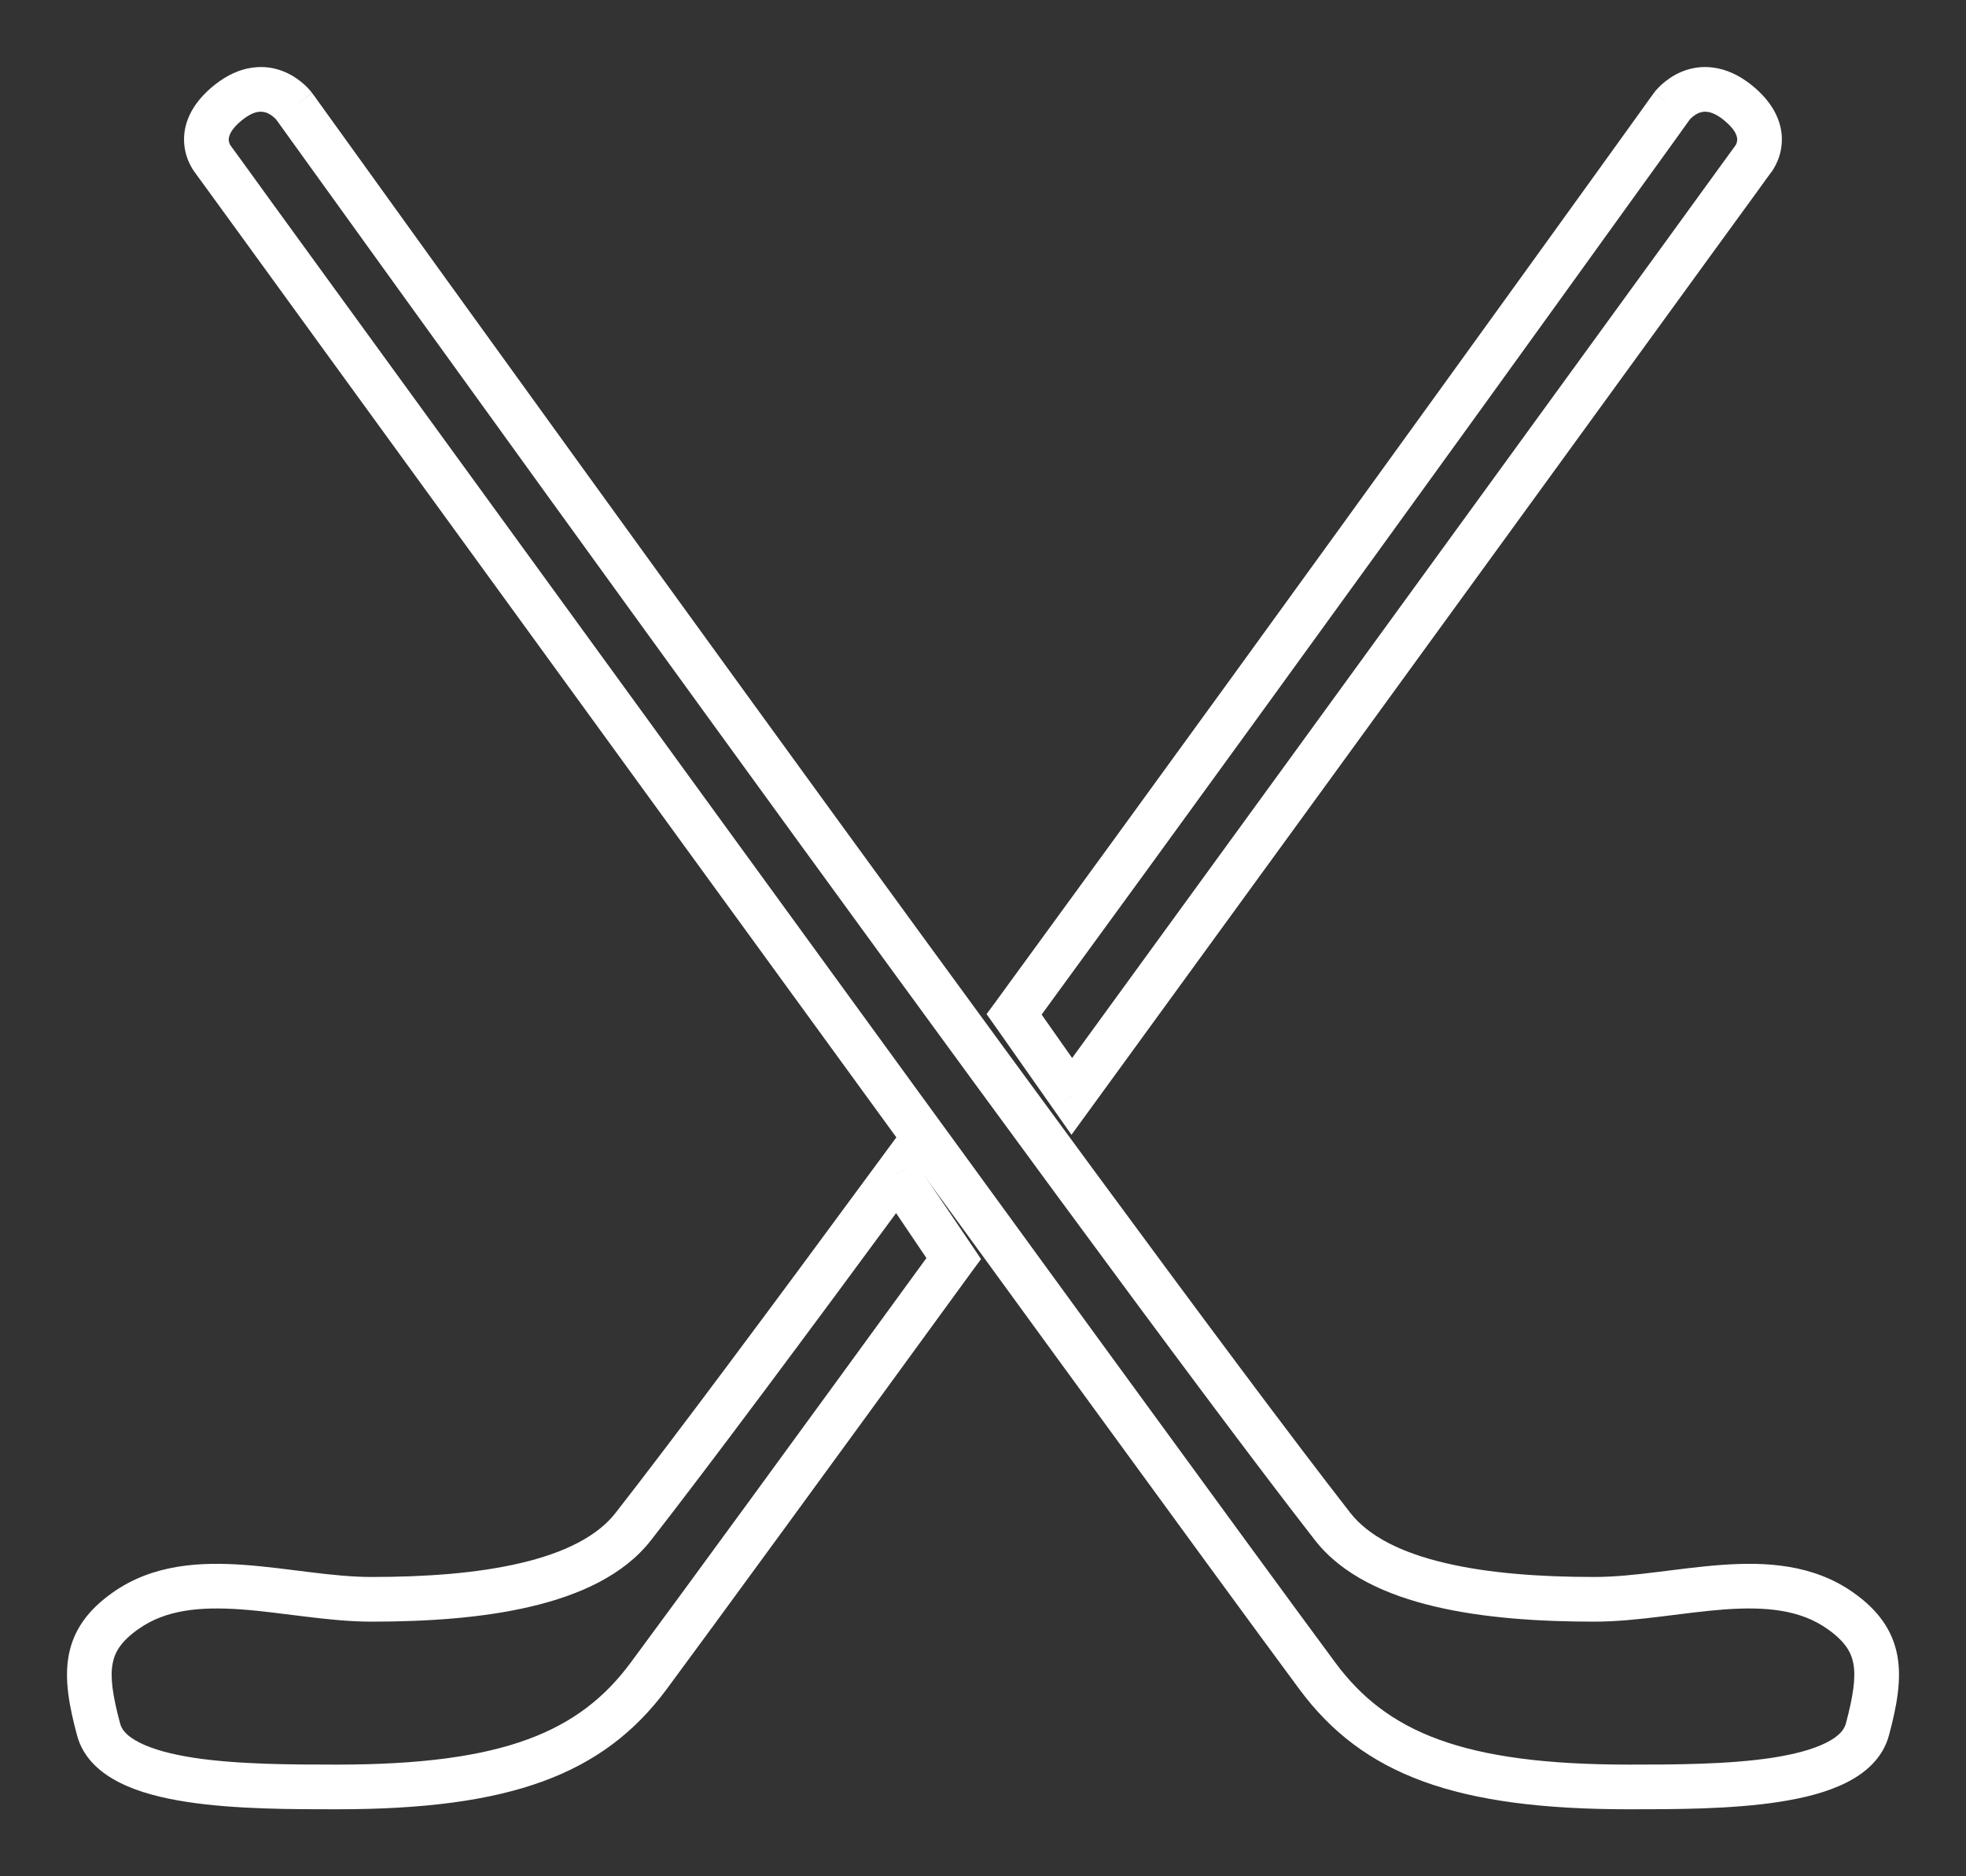 <svg width="22" height="21" viewBox="0 0 22 21" fill="none" xmlns="http://www.w3.org/2000/svg">
<rect x="0" y="0" width="22" height="21" fill="#333333" stroke="none"/>
<path d="M7.259 18.757L7.46 18.906L7.259 18.757ZM19.613 1.788L19.424 1.624L19.417 1.632L19.411 1.641L19.613 1.788ZM19.441 1.145L19.597 0.949V0.949L19.441 1.145ZM18.709 1.188L18.509 1.038L18.506 1.042L18.709 1.188ZM7.087 17.086L7.284 17.24L7.087 17.086ZM1.404 18.029L1.26 17.825H1.26L1.404 18.029ZM1.103 19.357L0.862 19.422H0.862L1.103 19.357ZM10.036 13.143L10.243 13.004L10.045 12.71L9.835 12.995L10.036 13.143ZM10.672 14.086L10.874 14.233L10.978 14.092L10.88 13.946L10.672 14.086ZM11.348 11.353L11.146 11.206L11.04 11.35L11.144 11.497L11.348 11.353ZM11.994 12.271L11.789 12.415L11.99 12.701L12.196 12.418L11.994 12.271ZM3.772 20.25C5.696 20.25 6.746 19.87 7.46 18.906L7.058 18.608C6.485 19.383 5.636 19.75 3.772 19.75V20.25ZM19.613 1.788C19.802 1.951 19.803 1.951 19.803 1.95C19.803 1.95 19.803 1.95 19.803 1.95C19.803 1.95 19.803 1.95 19.803 1.95C19.804 1.949 19.804 1.949 19.805 1.948C19.805 1.947 19.806 1.947 19.807 1.945C19.808 1.943 19.811 1.941 19.813 1.938C19.817 1.933 19.822 1.926 19.828 1.918C19.84 1.901 19.854 1.879 19.868 1.851C19.897 1.796 19.928 1.716 19.937 1.617C19.957 1.401 19.865 1.163 19.597 0.949L19.285 1.34C19.447 1.469 19.441 1.553 19.439 1.572C19.438 1.591 19.431 1.607 19.425 1.62C19.422 1.625 19.419 1.629 19.419 1.63C19.418 1.631 19.418 1.631 19.419 1.63C19.419 1.629 19.42 1.629 19.421 1.628C19.421 1.627 19.422 1.627 19.422 1.626C19.422 1.626 19.422 1.626 19.423 1.625C19.423 1.625 19.423 1.625 19.423 1.625C19.423 1.625 19.423 1.625 19.423 1.625C19.424 1.625 19.424 1.624 19.613 1.788ZM19.597 0.949C19.458 0.839 19.316 0.776 19.176 0.757C19.035 0.737 18.912 0.763 18.813 0.805C18.716 0.846 18.642 0.903 18.593 0.947C18.569 0.969 18.549 0.99 18.535 1.006C18.528 1.014 18.523 1.02 18.518 1.026C18.516 1.029 18.514 1.031 18.513 1.033C18.512 1.034 18.511 1.035 18.511 1.036C18.51 1.036 18.51 1.036 18.51 1.037C18.51 1.037 18.509 1.037 18.509 1.037C18.509 1.037 18.509 1.037 18.509 1.037C18.509 1.038 18.509 1.038 18.709 1.188C18.909 1.337 18.909 1.338 18.909 1.338C18.909 1.338 18.909 1.338 18.909 1.338C18.909 1.338 18.909 1.338 18.909 1.338C18.908 1.339 18.908 1.339 18.908 1.339C18.908 1.339 18.907 1.34 18.907 1.34C18.907 1.341 18.907 1.341 18.907 1.341C18.907 1.341 18.908 1.339 18.91 1.337C18.913 1.333 18.92 1.325 18.93 1.317C18.95 1.298 18.977 1.279 19.008 1.265C19.038 1.253 19.07 1.247 19.107 1.252C19.145 1.257 19.205 1.276 19.285 1.34L19.597 0.949ZM6.889 16.932C6.687 17.192 6.323 17.378 5.827 17.494C5.336 17.61 4.754 17.65 4.159 17.65V18.15C4.77 18.15 5.397 18.11 5.941 17.981C6.481 17.854 6.978 17.632 7.284 17.24L6.889 16.932ZM4.159 17.65C3.944 17.65 3.716 17.627 3.475 17.597C3.238 17.568 2.983 17.533 2.736 17.515C2.242 17.479 1.71 17.506 1.26 17.825L1.549 18.233C1.853 18.017 2.236 17.98 2.699 18.013C2.931 18.03 3.165 18.063 3.414 18.093C3.658 18.123 3.911 18.15 4.159 18.15V17.65ZM1.26 17.825C0.988 18.017 0.821 18.241 0.768 18.531C0.719 18.801 0.775 19.098 0.862 19.422L1.345 19.293C1.259 18.973 1.232 18.772 1.26 18.621C1.284 18.491 1.353 18.371 1.549 18.233L1.26 17.825ZM0.862 19.422C0.93 19.678 1.126 19.845 1.34 19.952C1.553 20.06 1.817 20.125 2.088 20.167C2.631 20.251 3.276 20.25 3.772 20.25V19.75C3.266 19.75 2.662 19.749 2.164 19.673C1.915 19.634 1.71 19.579 1.564 19.505C1.418 19.432 1.362 19.358 1.345 19.293L0.862 19.422ZM9.835 12.995C8.6 14.675 7.533 16.107 6.889 16.932L7.284 17.24C7.932 16.409 9.003 14.971 10.238 13.292L9.835 12.995ZM7.46 18.906C7.997 18.18 9.303 16.391 10.874 14.233L10.47 13.939C8.899 16.097 7.594 17.885 7.058 18.608L7.46 18.906ZM9.829 13.283L10.465 14.226L10.88 13.946L10.243 13.004L9.829 13.283ZM18.709 1.188C18.506 1.042 18.506 1.042 18.506 1.042C18.506 1.042 18.506 1.042 18.506 1.042C18.506 1.042 18.506 1.042 18.505 1.043C18.505 1.043 18.504 1.044 18.503 1.046C18.501 1.048 18.498 1.052 18.495 1.058C18.487 1.068 18.476 1.084 18.461 1.104C18.431 1.146 18.387 1.207 18.33 1.287C18.215 1.446 18.048 1.678 17.837 1.972C17.413 2.56 16.814 3.392 16.107 4.37C14.694 6.327 12.854 8.868 11.146 11.206L11.55 11.501C13.259 9.162 15.099 6.62 16.513 4.663C17.219 3.685 17.819 2.852 18.242 2.264C18.454 1.971 18.621 1.738 18.736 1.579C18.793 1.499 18.837 1.438 18.867 1.396C18.882 1.376 18.893 1.36 18.901 1.349C18.904 1.344 18.907 1.34 18.909 1.337C18.91 1.336 18.911 1.335 18.911 1.334C18.912 1.334 18.912 1.334 18.912 1.334C18.912 1.334 18.912 1.334 18.912 1.334C18.912 1.333 18.912 1.333 18.709 1.188ZM12.196 12.418C13.958 9.997 15.863 7.376 17.327 5.36C18.059 4.352 18.681 3.496 19.12 2.891C19.34 2.589 19.514 2.35 19.633 2.186C19.692 2.104 19.738 2.041 19.768 1.999C19.784 1.978 19.796 1.962 19.803 1.951C19.807 1.945 19.81 1.941 19.812 1.939C19.813 1.937 19.814 1.936 19.815 1.935C19.815 1.935 19.815 1.935 19.815 1.935C19.815 1.935 19.815 1.935 19.815 1.934C19.815 1.934 19.815 1.934 19.613 1.788C19.411 1.641 19.411 1.641 19.411 1.641C19.411 1.641 19.411 1.641 19.411 1.641C19.41 1.641 19.41 1.641 19.41 1.642C19.41 1.642 19.409 1.643 19.408 1.645C19.406 1.647 19.403 1.652 19.399 1.657C19.391 1.668 19.379 1.684 19.364 1.705C19.333 1.748 19.287 1.811 19.228 1.892C19.109 2.056 18.935 2.295 18.716 2.598C18.277 3.202 17.655 4.059 16.923 5.066C15.458 7.082 13.554 9.703 11.792 12.124L12.196 12.418ZM11.144 11.497L11.789 12.415L12.198 12.127L11.553 11.209L11.144 11.497Z" fill="white"/>
<path d="M14.741 18.757L14.54 18.906L14.741 18.757ZM2.386 1.788L2.576 1.624L2.583 1.632L2.589 1.641L2.386 1.788ZM2.559 1.145L2.403 0.949V0.949L2.559 1.145ZM3.29 1.188L3.491 1.038L3.493 1.042L3.29 1.188ZM14.913 17.086L14.716 17.24L14.913 17.086ZM20.595 18.029L20.74 17.825H20.74L20.595 18.029ZM20.896 19.357L21.138 19.422H21.138L20.896 19.357ZM18.228 20.25C16.303 20.25 15.253 19.87 14.54 18.906L14.942 18.608C15.515 19.383 16.364 19.75 18.228 19.75V20.25ZM14.54 18.906C13.635 17.684 10.546 13.44 7.683 9.503C6.252 7.535 4.877 5.643 3.86 4.242C3.352 3.542 2.933 2.965 2.641 2.563C2.495 2.362 2.381 2.205 2.303 2.098C2.264 2.045 2.234 2.004 2.214 1.976C2.204 1.962 2.197 1.952 2.192 1.945C2.189 1.941 2.187 1.939 2.186 1.937C2.185 1.936 2.185 1.935 2.185 1.935C2.184 1.935 2.184 1.935 2.184 1.935C2.184 1.934 2.184 1.934 2.386 1.788C2.589 1.641 2.589 1.641 2.589 1.641C2.589 1.641 2.589 1.641 2.589 1.641C2.59 1.642 2.59 1.642 2.591 1.643C2.592 1.645 2.594 1.648 2.596 1.651C2.602 1.658 2.609 1.669 2.619 1.682C2.639 1.71 2.669 1.751 2.708 1.804C2.785 1.911 2.9 2.069 3.045 2.27C3.337 2.672 3.756 3.249 4.265 3.949C5.282 5.349 6.657 7.241 8.088 9.209C10.951 13.147 14.039 17.388 14.942 18.608L14.54 18.906ZM2.386 1.788C2.197 1.951 2.197 1.951 2.197 1.95C2.197 1.95 2.197 1.95 2.197 1.95C2.196 1.95 2.196 1.95 2.196 1.95C2.196 1.949 2.195 1.949 2.195 1.948C2.194 1.947 2.194 1.947 2.193 1.945C2.191 1.943 2.189 1.941 2.187 1.938C2.183 1.933 2.177 1.926 2.172 1.918C2.16 1.901 2.146 1.879 2.131 1.851C2.103 1.796 2.071 1.716 2.062 1.617C2.042 1.401 2.134 1.163 2.403 0.949L2.714 1.34C2.553 1.469 2.558 1.553 2.56 1.572C2.562 1.591 2.568 1.607 2.574 1.62C2.577 1.625 2.58 1.629 2.581 1.63C2.581 1.631 2.581 1.631 2.58 1.63C2.58 1.629 2.58 1.629 2.579 1.628C2.578 1.627 2.578 1.627 2.578 1.626C2.577 1.626 2.577 1.626 2.577 1.625C2.577 1.625 2.576 1.625 2.576 1.625C2.576 1.625 2.576 1.625 2.576 1.625C2.576 1.625 2.576 1.624 2.386 1.788ZM2.403 0.949C2.542 0.839 2.683 0.776 2.824 0.757C2.964 0.737 3.088 0.763 3.186 0.805C3.284 0.846 3.357 0.903 3.406 0.947C3.431 0.969 3.45 0.99 3.464 1.006C3.471 1.014 3.477 1.02 3.481 1.026C3.483 1.029 3.485 1.031 3.487 1.033C3.488 1.034 3.488 1.035 3.489 1.036C3.489 1.036 3.49 1.036 3.49 1.037C3.49 1.037 3.49 1.037 3.49 1.037C3.49 1.037 3.49 1.037 3.49 1.037C3.49 1.038 3.491 1.038 3.29 1.188C3.09 1.337 3.09 1.338 3.091 1.338C3.091 1.338 3.091 1.338 3.091 1.338C3.091 1.338 3.091 1.338 3.091 1.338C3.091 1.339 3.091 1.339 3.091 1.339C3.092 1.339 3.092 1.34 3.092 1.34C3.093 1.341 3.093 1.341 3.093 1.341C3.093 1.341 3.092 1.339 3.09 1.337C3.086 1.333 3.079 1.325 3.069 1.317C3.049 1.298 3.022 1.279 2.991 1.265C2.962 1.253 2.93 1.247 2.892 1.252C2.854 1.257 2.795 1.276 2.714 1.34L2.403 0.949ZM3.29 1.188C3.493 1.042 3.494 1.042 3.494 1.042C3.494 1.042 3.494 1.042 3.494 1.042C3.494 1.043 3.495 1.043 3.495 1.044C3.496 1.046 3.498 1.048 3.5 1.051C3.504 1.057 3.511 1.066 3.52 1.078C3.537 1.102 3.562 1.138 3.596 1.184C3.663 1.278 3.762 1.415 3.889 1.591C4.142 1.943 4.507 2.45 4.952 3.068C5.843 4.303 7.058 5.985 8.352 7.769C10.941 11.338 13.844 15.308 15.11 16.932L14.716 17.24C13.443 15.607 10.534 11.628 7.947 8.062C6.653 6.278 5.438 4.596 4.547 3.36C4.101 2.742 3.736 2.235 3.483 1.883C3.356 1.707 3.257 1.57 3.19 1.476C3.156 1.43 3.131 1.394 3.114 1.37C3.105 1.358 3.098 1.349 3.094 1.343C3.092 1.34 3.09 1.337 3.089 1.336C3.089 1.335 3.088 1.334 3.088 1.334C3.088 1.334 3.088 1.334 3.088 1.334C3.087 1.334 3.087 1.333 3.29 1.188ZM15.11 16.932C15.313 17.192 15.677 17.378 16.173 17.494C16.663 17.61 17.246 17.65 17.84 17.65V18.15C17.229 18.15 16.603 18.11 16.058 17.981C15.519 17.854 15.022 17.632 14.716 17.24L15.11 16.932ZM17.84 17.65C18.055 17.65 18.283 17.627 18.525 17.597C18.762 17.568 19.016 17.533 19.264 17.515C19.758 17.479 20.289 17.506 20.74 17.825L20.451 18.233C20.147 18.017 19.764 17.98 19.3 18.013C19.069 18.03 18.834 18.063 18.585 18.093C18.342 18.123 18.088 18.15 17.84 18.15V17.65ZM20.74 17.825C21.012 18.017 21.178 18.241 21.232 18.531C21.281 18.801 21.225 19.098 21.138 19.422L20.655 19.293C20.741 18.973 20.767 18.772 20.74 18.621C20.716 18.491 20.646 18.371 20.451 18.233L20.74 17.825ZM21.138 19.422C21.069 19.678 20.874 19.845 20.66 19.952C20.446 20.06 20.182 20.125 19.911 20.167C19.368 20.251 18.724 20.25 18.228 20.25V19.75C18.733 19.75 19.337 19.749 19.835 19.673C20.084 19.634 20.289 19.579 20.436 19.505C20.581 19.432 20.637 19.358 20.655 19.293L21.138 19.422Z" fill="white"/>
</svg>
